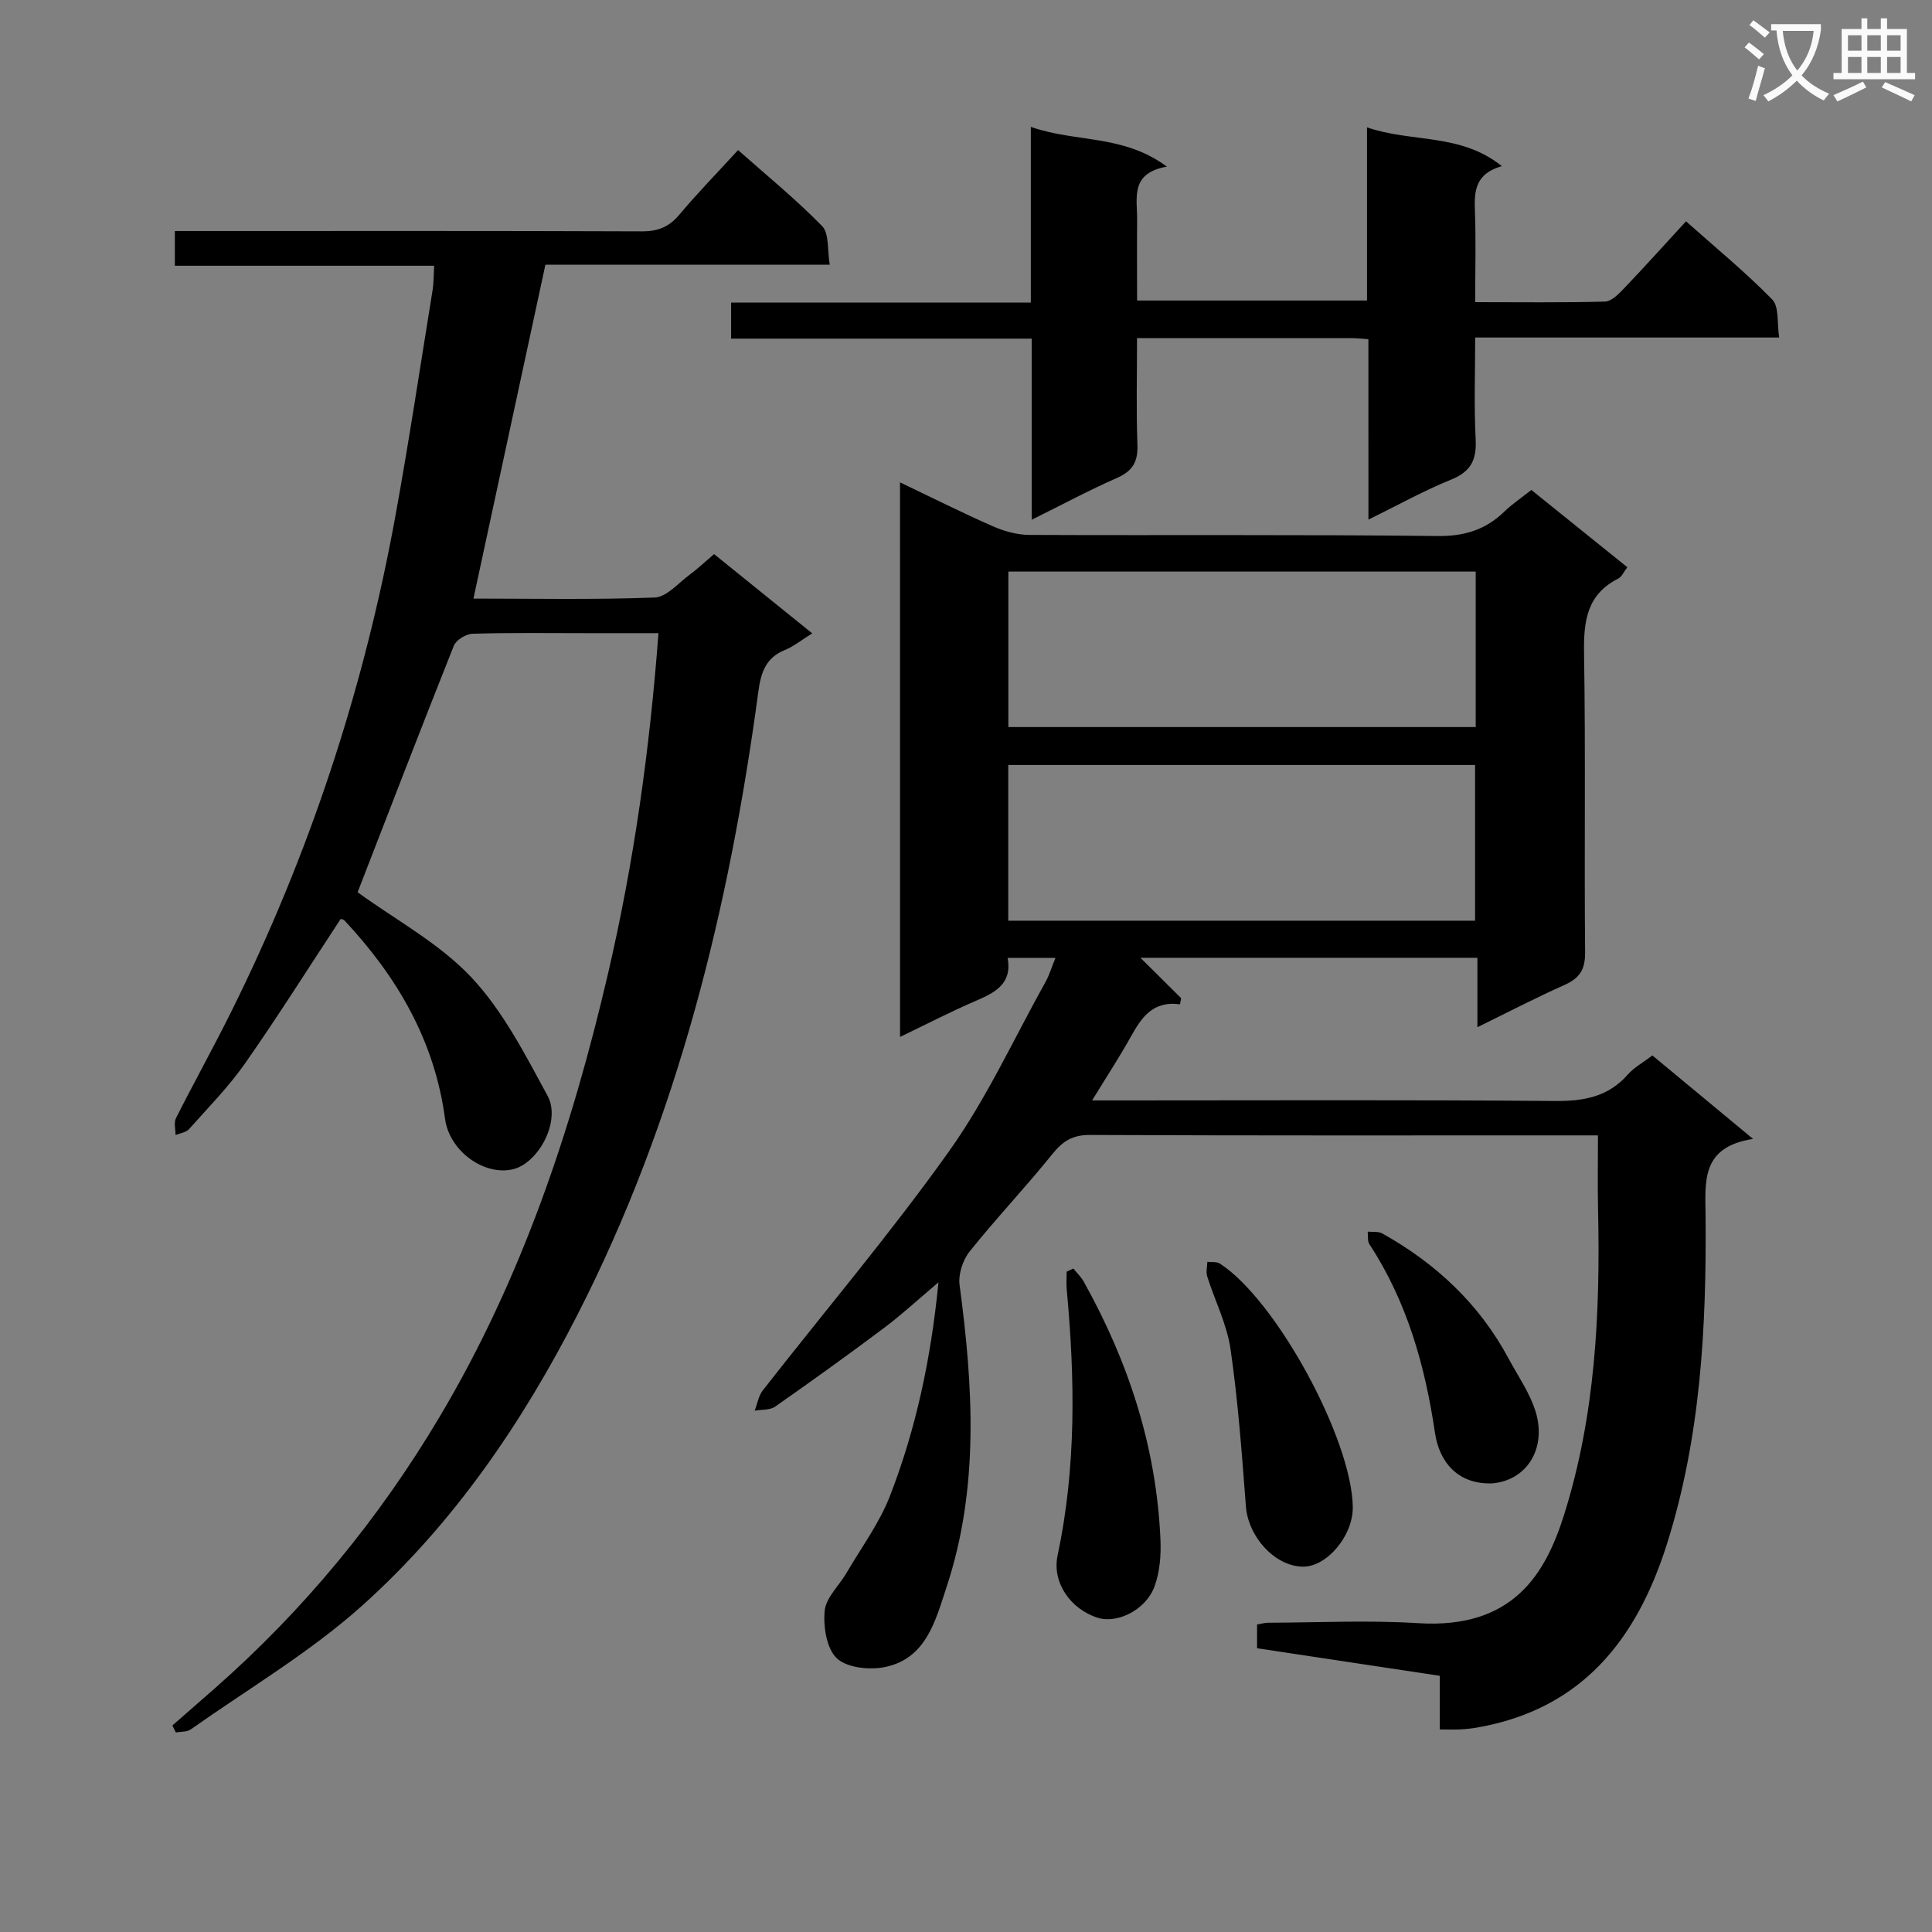 <svg enable-background="new 0 0 400 400" viewBox="0 0 400 400" xmlns="http://www.w3.org/2000/svg"><rect x="0" y="0" width="400" height="400" fill="#808080" stroke="none"/><path d="m362.1 8.8c1.1.8 2.1 1.6 3.1 2.4l-1 1.1c-1.3-1.1-2.3-2-3-2.5zm1.9 4.8c.5.2.9.4 1.4.5-.6 2.3-1.3 4.5-1.9 6.8l-1.5-.5c.8-2.1 1.4-4.3 2-6.8zm-1-9.4c1.3.9 2.4 1.8 3.4 2.5l-1 1.1c-1.4-1.2-2.4-2.1-3.2-2.6zm3.7 2.2v-1.4h10.3v1.2c-.5 3.6-1.8 6.8-4 9.4 1.5 1.6 3.4 2.8 5.7 3.8-.3.4-.7.8-1.1 1.4-2.3-1.1-4.1-2.5-5.6-4.1-1.6 1.6-3.6 3.1-5.9 4.3-.3-.5-.7-.9-1-1.3 2.4-1.1 4.4-2.5 6-4.1-1.9-2.5-3-5.6-3.3-9.3h-1.1zm8.8 0h-6.4c.3 3.3 1.3 6 3 8.2 2-2.3 3.1-5.1 3.4-8.2z" fill="#fafafb"/><path d="m385.3 3.8h1.3v2.2h2.8v-2.2h1.3v2.2h4.1v9.1h1.7v1.3h-16.9v-1.3h1.7v-9.1h4.1v-2.2zm.4 13.1.7 1.2c-1.8.9-3.8 1.9-6 2.9-.2-.4-.5-.8-.8-1.3 2.3-1 4.3-1.9 6.1-2.8zm-3.1-6.4h2.8v-3.2h-2.8zm0 4.6h2.8v-3.3h-2.8zm4-4.6h2.8v-3.2h-2.8zm0 4.6h2.8v-3.3h-2.8zm3.7 1.9c2.1.9 4.1 1.8 6.1 2.7l-.7 1.3c-2.2-1.1-4.2-2-6.1-2.9zm3.2-9.7h-2.8v3.2h2.8zm-2.8 7.8h2.8v-3.3h-2.8z" fill="#fafafb"/><g fill="#010000"><path d="m186.34 99.87c6.69 3.19 12.91 6.32 19.27 9.11 2.34 1.03 5.03 1.76 7.56 1.77 28.16.12 56.33-.1 84.49.23 5.61.06 9.95-1.33 13.84-5.1 1.54-1.5 3.36-2.71 5.55-4.44 6.52 5.25 13.07 10.53 19.87 16-.72.93-1.14 1.97-1.88 2.35-6.5 3.28-7.18 8.79-7.08 15.39.34 20.66.03 41.33.22 61.99.03 3.55-1.13 5.35-4.24 6.74-5.85 2.61-11.54 5.57-18.06 8.76 0-5.28 0-9.69 0-14.37-23.58 0-46.63 0-69.77 0 2.84 2.82 5.64 5.59 8.43 8.36-.08.42-.15.85-.23 1.27-5.79-.78-8.07 2.92-10.3 6.91-2.32 4.15-4.93 8.13-7.9 12.99h6.25c29.83 0 59.66-.14 89.49.12 6.01.05 11.08-.82 15.19-5.5 1.28-1.46 3.11-2.44 5.07-3.93 6.63 5.5 13.22 10.96 20.84 17.28-10.79 1.68-9.9 8.76-9.83 15.95.2 22.98-1.01 45.84-8.02 67.99-6.25 19.73-17.6 34.13-39.23 37.92-1.14.2-2.3.33-3.46.39-1.29.07-2.59.02-4.31.02 0-3.87 0-7.3 0-11.11-12.8-1.93-25.24-3.81-37.84-5.71 0-1.78 0-3.24 0-4.91.76-.12 1.55-.37 2.34-.37 10.33-.03 20.7-.56 30.99.09 19.71 1.24 26.39-10.22 30.25-22.48 6.46-20.52 7.5-41.78 7.02-63.15-.11-4.95-.02-9.91-.02-15.36-2.45 0-4.07 0-5.69 0-33.16 0-66.32.06-99.49-.09-3.61-.02-5.64 1.29-7.8 3.98-5.52 6.86-11.61 13.27-17.11 20.15-1.42 1.77-2.37 4.72-2.08 6.93 2.82 21.07 4.1 42.07-2.73 62.65-2.26 6.82-4.16 14.65-12.65 16.44-3.19.67-7.87.2-10.01-1.78-2.15-1.98-2.85-6.57-2.54-9.85.26-2.72 2.96-5.18 4.5-7.81 3.09-5.29 6.83-10.33 9.02-15.98 5.36-13.82 8.47-28.27 10.04-44.22-4.23 3.57-7.58 6.68-11.21 9.4-7.44 5.58-14.99 11.01-22.61 16.34-1.08.75-2.81.58-4.23.84.54-1.4.78-3.04 1.66-4.18 12.89-16.51 26.47-32.52 38.6-49.56 7.75-10.89 13.4-23.28 19.95-35.02.79-1.42 1.26-3.03 2.06-4.98-3.45 0-6.47 0-9.9 0 .97 5.32-2.54 7.15-6.57 8.88-5.16 2.21-10.16 4.81-15.7 7.47-.01-38.4-.01-76.27-.01-114.81zm22.43 50.66h96.76c0-10.85 0-21.41 0-32.19-32.37 0-64.53 0-96.76 0zm-.02 40.09h96.65c0-11.01 0-21.7 0-32.24-32.49 0-64.55 0-96.65 0z"/><path d="m74.04 184.73c7.88 5.73 16.9 10.55 23.54 17.61 6.56 6.97 11.14 15.98 15.79 24.53 2.85 5.24-1.92 14.05-7.28 15.24-5.94 1.32-13.06-3.82-13.95-10.48-2.16-16.17-9.92-29.41-20.85-41.09-.19-.21-.59-.22-.76-.28-6.58 10-12.93 20.1-19.77 29.87-3.41 4.88-7.66 9.19-11.64 13.66-.61.68-1.84.82-2.78 1.2.01-1.17-.38-2.54.09-3.48 3.67-7.27 7.63-14.39 11.26-21.68 16.33-32.76 27.67-67.21 34.21-103.2 2.82-15.51 5.16-31.11 7.68-46.67.23-1.44.19-2.92.31-4.94-18.03 0-35.76 0-53.69 0 0-2.5 0-4.45 0-7.19h5.74c30.32 0 60.65-.05 90.97.07 3.29.01 5.59-.9 7.72-3.43 3.73-4.45 7.81-8.62 12.18-13.4 5.97 5.3 12.01 10.21 17.41 15.75 1.48 1.52 1.04 4.91 1.57 7.99-20.14 0-39.56 0-58.87 0-5 23.2-9.91 45.96-14.9 69.12 12.32 0 24.94.26 37.53-.22 2.49-.1 4.91-3.02 7.27-4.75 1.6-1.18 3.05-2.56 5.02-4.24 6.53 5.27 13.07 10.56 20.32 16.41-2.19 1.36-3.81 2.7-5.67 3.45-3.98 1.61-4.95 4.69-5.48 8.6-6.04 44.84-16.7 88.39-37.42 128.96-11.51 22.54-25.73 43.36-44.59 60.27-10.81 9.69-23.57 17.22-35.5 25.64-.79.56-2.05.44-3.09.64-.24-.48-.48-.97-.72-1.45 2.91-2.55 5.82-5.09 8.73-7.64 18.51-16.28 33.99-35.06 46.59-56.25 16.99-28.56 27.38-59.59 34.87-91.76 5.36-23 8.63-46.29 10.45-70.5-4.97 0-9.74 0-14.51 0-8 0-16-.12-23.99.12-1.35.04-3.4 1.29-3.87 2.48-6.86 17.22-13.52 34.55-19.92 51.04z"/><path d="m283.31 70.23c-1.61-.11-2.4-.22-3.2-.22-14.65-.01-29.3-.01-44.7-.01 0 7.53-.18 14.81.08 22.07.13 3.48-.94 5.43-4.19 6.86-5.73 2.52-11.27 5.49-17.7 8.68 0-12.99 0-25.07 0-37.5-21 0-41.44 0-62.23 0 0-2.56 0-4.76 0-7.46h62.05c0-12.03 0-23.59 0-36.38 9.41 3.29 19.11 1.5 28.17 8.23-7.67 1.34-6.13 6.51-6.16 10.97-.05 5.46-.01 10.92-.01 16.75h47.61c0-11.83 0-23.44 0-35.85 9.29 3.21 19.34 1.12 27.91 8.03-5.44 1.53-5.74 5.07-5.58 9.16.24 6.11.06 12.24.06 19 9.33 0 18.11.12 26.87-.12 1.34-.04 2.82-1.55 3.91-2.69 4.24-4.44 8.34-9 12.87-13.93 6.19 5.51 12.34 10.55 17.86 16.2 1.45 1.49.96 4.88 1.43 7.86-21.16 0-41.6 0-62.94 0 0 7.25-.26 14.17.1 21.05.22 4.23-.94 6.68-5.04 8.35-5.66 2.29-11.03 5.29-17.16 8.3-.01-12.7-.01-24.74-.01-37.35z"/><path d="m222.23 262.64c.74.92 1.62 1.75 2.18 2.77 9.26 16.61 15.03 34.28 15.85 53.37.14 3.22-.13 6.7-1.23 9.68-1.8 4.88-7.74 7.76-11.77 6.48-5.62-1.78-9.48-7.31-8.3-12.88 3.88-18.25 3.61-36.6 1.9-55.02-.12-1.24-.02-2.51-.02-3.76.47-.22.93-.43 1.39-.64z"/><path d="m280.08 311.97c.1 5.97-5.39 12.5-10.4 12.39-5.82-.13-11.26-6.23-11.73-12.49-.83-10.86-1.62-21.75-3.18-32.53-.74-5.15-3.24-10.03-4.83-15.07-.29-.91 0-2.01.03-3.02.87.1 1.91-.07 2.57.35 11.62 7.47 27.31 36.25 27.54 50.37z"/><path d="m308.87 307.12c-7.25.21-10.91-4.65-11.77-10.44-2.06-13.94-5.78-27.18-13.58-39.08-.43-.66-.25-1.72-.35-2.6 1.01.11 2.19-.09 3.01.37 11.12 6.21 20.11 14.61 26.17 25.93 1.96 3.65 4.44 7.17 5.61 11.06 2.27 7.56-1.86 14.2-9.09 14.76z"/></g></svg>